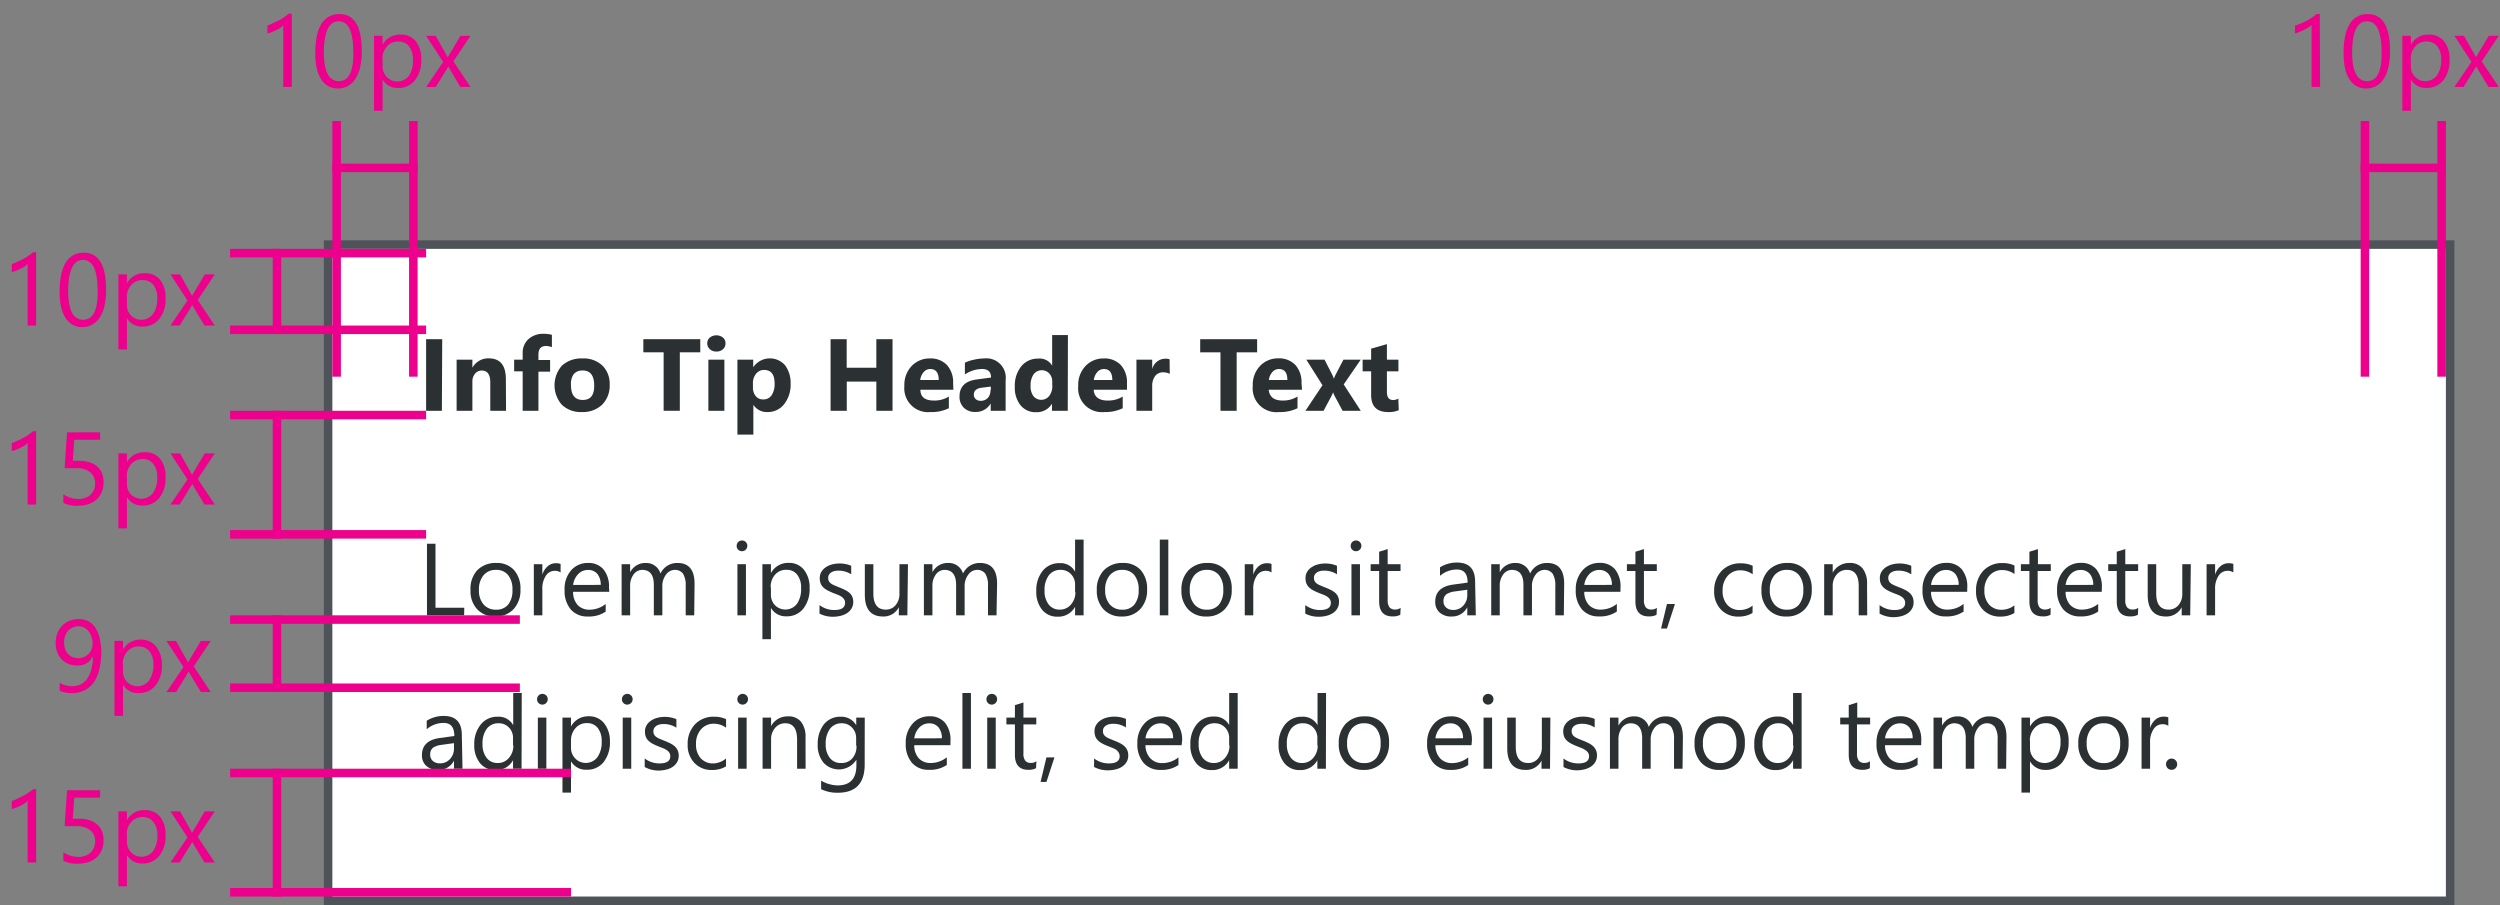 <svg id="Layer_1" data-name="Layer 1" xmlns="http://www.w3.org/2000/svg" width="293.35" height="106.2" viewBox="0 0 293.35 106.2"><rect x="0" y="0" width="293.35" height="106.2" fill="#808080" stroke="none"/><title>tips-visual-spec-infotip-no-footer</title><rect x="38.5" y="28.7" width="249" height="77" fill="#fff"/><path d="M287,29.2v76H39v-76H287m1-1H38v78H288v-78Z" fill="#4d5359"/><path d="M54.46,72.2H50.1V63.8h1v7.51h3.38Z" fill="#2b3033"/><path d="M58.13,72.34A2.78,2.78,0,0,1,56,71.5a3.11,3.11,0,0,1-.79-2.23A3.24,3.24,0,0,1,56,66.91a3,3,0,0,1,2.23-.85,2.69,2.69,0,0,1,2.09.83,3.28,3.28,0,0,1,.75,2.29,3.22,3.22,0,0,1-.81,2.3A2.84,2.84,0,0,1,58.13,72.34Zm.07-5.47a1.83,1.83,0,0,0-1.46.63,2.59,2.59,0,0,0-.54,1.74,2.45,2.45,0,0,0,.54,1.68,1.85,1.85,0,0,0,1.46.62,1.76,1.76,0,0,0,1.43-.6,2.62,2.62,0,0,0,.5-1.72,2.66,2.66,0,0,0-.5-1.73A1.75,1.75,0,0,0,58.2,66.87Z" fill="#2b3033"/><path d="M65.78,67.17a1.18,1.18,0,0,0-.73-.19,1.23,1.23,0,0,0-1,.58,2.68,2.68,0,0,0-.41,1.58V72.2h-1v-6h1v1.24h0a2.1,2.1,0,0,1,.63-1,1.43,1.43,0,0,1,.94-.35,1.57,1.57,0,0,1,.57.08Z" fill="#2b3033"/><path d="M71.49,69.44H67.25A2.24,2.24,0,0,0,67.79,71a1.86,1.86,0,0,0,1.42.54,3,3,0,0,0,1.86-.67v.9a3.48,3.48,0,0,1-2.09.57,2.54,2.54,0,0,1-2-.82,3.35,3.35,0,0,1-.73-2.3A3.28,3.28,0,0,1,67,66.94a2.55,2.55,0,0,1,2-.88,2.26,2.26,0,0,1,1.82.76,3.18,3.18,0,0,1,.64,2.12Zm-1-.81a2,2,0,0,0-.4-1.29,1.37,1.37,0,0,0-1.1-.46,1.55,1.55,0,0,0-1.15.49,2.21,2.21,0,0,0-.59,1.27Z" fill="#2b3033"/><path d="M81.46,72.2h-1V68.76a2.6,2.6,0,0,0-.31-1.44,1.17,1.17,0,0,0-1-.45,1.28,1.28,0,0,0-1,.56,2.15,2.15,0,0,0-.43,1.35V72.2h-1V68.64q0-1.77-1.37-1.77a1.26,1.26,0,0,0-1,.53,2.19,2.19,0,0,0-.41,1.38V72.2h-1v-6h1v.95h0a2,2,0,0,1,1.86-1.09,1.73,1.73,0,0,1,1.7,1.24,2.14,2.14,0,0,1,2-1.24q2,0,2,2.44Z" fill="#2b3033"/><path d="M87.06,64.68a.61.61,0,0,1-.44-.18.59.59,0,0,1-.18-.45.62.62,0,0,1,.62-.63.62.62,0,0,1,.45.18.63.63,0,0,1,0,.89A.62.62,0,0,1,87.06,64.68Zm.47,7.52h-1v-6h1Z" fill="#2b3033"/><path d="M90.46,71.33h0V75h-1V66.2h1v1.05h0a2.27,2.27,0,0,1,2.07-1.2,2.2,2.2,0,0,1,1.81.81A3.34,3.34,0,0,1,95,69a3.72,3.72,0,0,1-.73,2.41,2.44,2.44,0,0,1-2,.91A2,2,0,0,1,90.46,71.33Zm0-2.42v.84A1.78,1.78,0,0,0,90.92,71a1.72,1.72,0,0,0,2.6-.15A3.06,3.06,0,0,0,94,69a2.42,2.42,0,0,0-.46-1.57,1.53,1.53,0,0,0-1.25-.57,1.7,1.7,0,0,0-1.35.58A2.14,2.14,0,0,0,90.43,68.91Z" fill="#2b3033"/><path d="M96.16,72V71a2.84,2.84,0,0,0,1.73.58q1.27,0,1.27-.84a.73.73,0,0,0-.11-.41,1.08,1.08,0,0,0-.29-.3,2.26,2.26,0,0,0-.43-.23l-.54-.21a6.9,6.9,0,0,1-.7-.32,2.12,2.12,0,0,1-.5-.36,1.35,1.35,0,0,1-.3-.46,1.63,1.63,0,0,1-.1-.6,1.43,1.43,0,0,1,.19-.75,1.71,1.71,0,0,1,.52-.54,2.4,2.4,0,0,1,.74-.33,3.26,3.26,0,0,1,.85-.11,3.44,3.44,0,0,1,1.39.27v1a2.72,2.72,0,0,0-1.52-.43,1.78,1.78,0,0,0-.49.06,1.19,1.19,0,0,0-.37.17.8.8,0,0,0-.24.27.7.7,0,0,0-.08.34.82.82,0,0,0,.08.39.86.86,0,0,0,.25.28,1.9,1.9,0,0,0,.4.22l.53.22a7.42,7.42,0,0,1,.71.31,2.45,2.45,0,0,1,.54.36A1.42,1.42,0,0,1,100,70a1.5,1.5,0,0,1,.12.63,1.48,1.48,0,0,1-.2.77,1.68,1.68,0,0,1-.52.54,2.4,2.4,0,0,1-.76.32,3.73,3.73,0,0,1-.9.11A3.4,3.4,0,0,1,96.16,72Z" fill="#2b3033"/><path d="M106.47,72.2h-1v-.95h0a2,2,0,0,1-1.85,1.09q-2.14,0-2.14-2.55V66.2h1v3.43q0,1.9,1.45,1.9a1.47,1.47,0,0,0,1.16-.52,2,2,0,0,0,.45-1.36V66.2h1Z" fill="#2b3033"/><path d="M116.93,72.2h-1V68.76a2.6,2.6,0,0,0-.31-1.44,1.17,1.17,0,0,0-1-.45,1.28,1.28,0,0,0-1,.56,2.15,2.15,0,0,0-.43,1.35V72.2h-1V68.64q0-1.77-1.37-1.77a1.26,1.26,0,0,0-1,.53,2.19,2.19,0,0,0-.41,1.38V72.2h-1v-6h1v.95h0a2,2,0,0,1,1.86-1.09A1.73,1.73,0,0,1,113,67.3a2.14,2.14,0,0,1,2-1.24q2,0,2,2.44Z" fill="#2b3033"/><path d="M127.15,72.2h-1v-1h0a2.22,2.22,0,0,1-2.06,1.16,2.24,2.24,0,0,1-1.81-.81,3.31,3.31,0,0,1-.68-2.19,3.6,3.6,0,0,1,.75-2.38,2.47,2.47,0,0,1,2-.9,1.92,1.92,0,0,1,1.8,1h0V63.32h1Zm-1-2.71V68.6a1.72,1.72,0,0,0-.48-1.23,1.61,1.61,0,0,0-1.22-.5,1.66,1.66,0,0,0-1.38.64,2.82,2.82,0,0,0-.5,1.78,2.54,2.54,0,0,0,.48,1.64,1.58,1.58,0,0,0,1.3.6,1.64,1.64,0,0,0,1.3-.58A2.16,2.16,0,0,0,126.19,69.49Z" fill="#2b3033"/><path d="M131.61,72.34a2.78,2.78,0,0,1-2.12-.84,3.11,3.11,0,0,1-.79-2.23,3.24,3.24,0,0,1,.83-2.36,3,3,0,0,1,2.23-.85,2.69,2.69,0,0,1,2.09.83,3.28,3.28,0,0,1,.75,2.29,3.22,3.22,0,0,1-.81,2.3A2.84,2.84,0,0,1,131.61,72.34Zm.07-5.47a1.83,1.83,0,0,0-1.46.63,2.59,2.59,0,0,0-.54,1.74,2.45,2.45,0,0,0,.54,1.68,1.85,1.85,0,0,0,1.46.62,1.76,1.76,0,0,0,1.43-.6,2.62,2.62,0,0,0,.5-1.72,2.66,2.66,0,0,0-.5-1.73A1.75,1.75,0,0,0,131.68,66.87Z" fill="#2b3033"/><path d="M137.09,72.2h-1V63.32h1Z" fill="#2b3033"/><path d="M141.54,72.34a2.78,2.78,0,0,1-2.12-.84,3.11,3.11,0,0,1-.79-2.23,3.24,3.24,0,0,1,.83-2.36,3,3,0,0,1,2.23-.85,2.69,2.69,0,0,1,2.09.83,3.28,3.28,0,0,1,.75,2.29,3.22,3.22,0,0,1-.81,2.3A2.84,2.84,0,0,1,141.54,72.34Zm.07-5.47a1.83,1.83,0,0,0-1.46.63,2.59,2.59,0,0,0-.54,1.74,2.45,2.45,0,0,0,.54,1.68,1.85,1.85,0,0,0,1.46.62,1.76,1.76,0,0,0,1.43-.6,2.62,2.62,0,0,0,.5-1.72,2.66,2.66,0,0,0-.5-1.73A1.75,1.75,0,0,0,141.61,66.87Z" fill="#2b3033"/><path d="M149.2,67.17a1.18,1.18,0,0,0-.73-.19,1.23,1.23,0,0,0-1,.58,2.68,2.68,0,0,0-.41,1.58V72.2h-1v-6h1v1.24h0a2.1,2.1,0,0,1,.63-1,1.43,1.43,0,0,1,.94-.35,1.57,1.57,0,0,1,.57.08Z" fill="#2b3033"/><path d="M153.16,72V71a2.84,2.84,0,0,0,1.73.58q1.27,0,1.27-.84a.73.73,0,0,0-.11-.41,1.08,1.08,0,0,0-.29-.3,2.26,2.26,0,0,0-.43-.23l-.54-.21a6.9,6.9,0,0,1-.7-.32,2.12,2.12,0,0,1-.5-.36,1.35,1.35,0,0,1-.3-.46,1.63,1.63,0,0,1-.1-.6,1.43,1.43,0,0,1,.19-.75,1.71,1.71,0,0,1,.52-.54,2.4,2.4,0,0,1,.74-.33,3.26,3.26,0,0,1,.85-.11,3.44,3.44,0,0,1,1.39.27v1a2.72,2.72,0,0,0-1.52-.43,1.78,1.78,0,0,0-.49.06,1.19,1.19,0,0,0-.37.17.8.8,0,0,0-.24.27.7.7,0,0,0-.08.34.82.82,0,0,0,.08.39.86.86,0,0,0,.25.28,1.9,1.9,0,0,0,.4.22l.53.22a7.42,7.42,0,0,1,.71.31,2.45,2.45,0,0,1,.54.36A1.42,1.42,0,0,1,157,70a1.5,1.5,0,0,1,.12.63,1.48,1.48,0,0,1-.2.77,1.68,1.68,0,0,1-.52.54,2.4,2.4,0,0,1-.76.32,3.73,3.73,0,0,1-.9.11A3.4,3.4,0,0,1,153.16,72Z" fill="#2b3033"/><path d="M159.11,64.68a.61.61,0,0,1-.44-.18.59.59,0,0,1-.18-.45.62.62,0,0,1,.62-.63.62.62,0,0,1,.45.18.63.63,0,0,1,0,.89A.62.62,0,0,1,159.11,64.68Zm.47,7.52h-1v-6h1Z" fill="#2b3033"/><path d="M164.31,72.14a1.85,1.85,0,0,1-.9.19q-1.58,0-1.58-1.76V67h-1V66.2h1V64.74l1-.31V66.2h1.51V67h-1.51V70.4a1.4,1.4,0,0,0,.21.86.82.82,0,0,0,.68.26,1,1,0,0,0,.63-.2Z" fill="#2b3033"/><path d="M173.17,72.2h-1v-.94h0a2,2,0,0,1-1.85,1.08,2,2,0,0,1-1.4-.47,1.64,1.64,0,0,1-.51-1.26q0-1.68,2-2l1.8-.25q0-1.53-1.24-1.53a3,3,0,0,0-2,.74v-1a3.72,3.72,0,0,1,2-.56q2.12,0,2.12,2.24Zm-1-3-1.45.2a2.35,2.35,0,0,0-1,.33,1,1,0,0,0-.34.84.92.92,0,0,0,.31.72,1.21,1.21,0,0,0,.83.28,1.54,1.54,0,0,0,1.18-.5,1.79,1.79,0,0,0,.47-1.27Z" fill="#2b3033"/><path d="M183.5,72.2h-1V68.76a2.6,2.6,0,0,0-.31-1.44,1.17,1.17,0,0,0-1-.45,1.28,1.28,0,0,0-1,.56,2.15,2.15,0,0,0-.43,1.35V72.2h-1V68.64q0-1.77-1.37-1.77a1.26,1.26,0,0,0-1,.53,2.19,2.19,0,0,0-.41,1.38V72.2h-1v-6h1v.95h0a2,2,0,0,1,1.86-1.09,1.73,1.73,0,0,1,1.7,1.24,2.14,2.14,0,0,1,2-1.24q2,0,2,2.44Z" fill="#2b3033"/><path d="M190.14,69.44H185.9a2.24,2.24,0,0,0,.54,1.55,1.86,1.86,0,0,0,1.42.54,3,3,0,0,0,1.86-.67v.9a3.48,3.48,0,0,1-2.09.57,2.54,2.54,0,0,1-2-.82,3.35,3.35,0,0,1-.73-2.3,3.28,3.28,0,0,1,.79-2.28,2.55,2.55,0,0,1,2-.88,2.26,2.26,0,0,1,1.82.76,3.18,3.18,0,0,1,.64,2.12Zm-1-.81a2,2,0,0,0-.4-1.29,1.37,1.37,0,0,0-1.1-.46,1.55,1.55,0,0,0-1.15.49,2.21,2.21,0,0,0-.59,1.27Z" fill="#2b3033"/><path d="M194.38,72.14a1.85,1.85,0,0,1-.9.19q-1.58,0-1.58-1.76V67h-1V66.2h1V64.74l1-.31V66.2h1.51V67h-1.51V70.4a1.4,1.4,0,0,0,.21.86.82.82,0,0,0,.68.26,1,1,0,0,0,.63-.2Z" fill="#2b3033"/><path d="M196.54,70.87l-.94,2.88h-.69l.69-2.88Z" fill="#2b3033"/><path d="M205.64,71.93a3.12,3.12,0,0,1-1.64.42,2.72,2.72,0,0,1-2.07-.83,3,3,0,0,1-.79-2.17A3.33,3.33,0,0,1,202,67a3,3,0,0,1,2.27-.9,3.16,3.16,0,0,1,1.39.29v1a2.44,2.44,0,0,0-1.43-.47,1.93,1.93,0,0,0-1.51.66,2.5,2.5,0,0,0-.59,1.73,2.38,2.38,0,0,0,.55,1.66,1.91,1.91,0,0,0,1.49.61,2.41,2.41,0,0,0,1.48-.52Z" fill="#2b3033"/><path d="M209.6,72.34a2.78,2.78,0,0,1-2.12-.84,3.11,3.11,0,0,1-.79-2.23,3.24,3.24,0,0,1,.83-2.36,3,3,0,0,1,2.23-.85,2.69,2.69,0,0,1,2.09.83,3.28,3.28,0,0,1,.75,2.29,3.22,3.22,0,0,1-.81,2.3A2.84,2.84,0,0,1,209.6,72.34Zm.07-5.47a1.83,1.83,0,0,0-1.46.63,2.59,2.59,0,0,0-.54,1.74,2.45,2.45,0,0,0,.54,1.68,1.85,1.85,0,0,0,1.46.62,1.76,1.76,0,0,0,1.43-.6,2.62,2.62,0,0,0,.5-1.72,2.66,2.66,0,0,0-.5-1.73A1.75,1.75,0,0,0,209.67,66.87Z" fill="#2b3033"/><path d="M219.1,72.2h-1V68.78q0-1.91-1.39-1.91a1.51,1.51,0,0,0-1.19.54,2,2,0,0,0-.47,1.37V72.2h-1v-6h1v1h0a2.17,2.17,0,0,1,2-1.14,1.84,1.84,0,0,1,1.51.64,2.83,2.83,0,0,1,.52,1.84Z" fill="#2b3033"/><path d="M220.55,72V71a2.84,2.84,0,0,0,1.73.58q1.27,0,1.27-.84a.73.73,0,0,0-.11-.41,1.08,1.08,0,0,0-.29-.3,2.26,2.26,0,0,0-.43-.23l-.54-.21a6.9,6.9,0,0,1-.7-.32,2.12,2.12,0,0,1-.5-.36,1.35,1.35,0,0,1-.3-.46,1.63,1.63,0,0,1-.1-.6,1.43,1.43,0,0,1,.19-.75,1.71,1.71,0,0,1,.52-.54,2.4,2.4,0,0,1,.74-.33,3.26,3.26,0,0,1,.85-.11,3.44,3.44,0,0,1,1.39.27v1a2.72,2.72,0,0,0-1.52-.43,1.78,1.78,0,0,0-.49.06,1.19,1.19,0,0,0-.37.17.8.8,0,0,0-.24.27.7.7,0,0,0-.08.34.82.82,0,0,0,.08.39.86.86,0,0,0,.25.28,1.9,1.9,0,0,0,.4.22l.53.22a7.42,7.42,0,0,1,.71.31,2.45,2.45,0,0,1,.54.36,1.42,1.42,0,0,1,.34.47,1.5,1.5,0,0,1,.12.63,1.48,1.48,0,0,1-.2.77,1.68,1.68,0,0,1-.52.54,2.4,2.4,0,0,1-.76.32,3.73,3.73,0,0,1-.9.11A3.4,3.4,0,0,1,220.55,72Z" fill="#2b3033"/><path d="M230.83,69.44h-4.24a2.24,2.24,0,0,0,.54,1.55,1.86,1.86,0,0,0,1.42.54,3,3,0,0,0,1.86-.67v.9a3.48,3.48,0,0,1-2.09.57,2.54,2.54,0,0,1-2-.82,3.35,3.35,0,0,1-.73-2.3,3.28,3.28,0,0,1,.79-2.28,2.55,2.55,0,0,1,2-.88,2.26,2.26,0,0,1,1.82.76,3.18,3.18,0,0,1,.64,2.12Zm-1-.81a2,2,0,0,0-.4-1.29,1.37,1.37,0,0,0-1.1-.46,1.55,1.55,0,0,0-1.15.49,2.21,2.21,0,0,0-.59,1.27Z" fill="#2b3033"/><path d="M236.37,71.93a3.12,3.12,0,0,1-1.64.42,2.72,2.72,0,0,1-2.07-.83,3,3,0,0,1-.79-2.17,3.33,3.33,0,0,1,.85-2.38,3,3,0,0,1,2.27-.9,3.16,3.16,0,0,1,1.39.29v1a2.44,2.44,0,0,0-1.43-.47,1.93,1.93,0,0,0-1.51.66,2.5,2.5,0,0,0-.59,1.73,2.38,2.38,0,0,0,.55,1.66,1.91,1.91,0,0,0,1.49.61,2.41,2.41,0,0,0,1.48-.52Z" fill="#2b3033"/><path d="M240.61,72.14a1.85,1.85,0,0,1-.9.19q-1.58,0-1.58-1.76V67h-1V66.2h1V64.74l1-.31V66.2h1.51V67H239.1V70.4a1.4,1.4,0,0,0,.21.86.82.82,0,0,0,.68.26,1,1,0,0,0,.63-.2Z" fill="#2b3033"/><path d="M246.62,69.44h-4.24a2.24,2.24,0,0,0,.54,1.55,1.86,1.86,0,0,0,1.42.54,3,3,0,0,0,1.86-.67v.9a3.48,3.48,0,0,1-2.09.57,2.54,2.54,0,0,1-2-.82,3.35,3.35,0,0,1-.73-2.3,3.28,3.28,0,0,1,.79-2.28,2.55,2.55,0,0,1,2-.88,2.26,2.26,0,0,1,1.82.76,3.18,3.18,0,0,1,.64,2.12Zm-1-.81a2,2,0,0,0-.4-1.29,1.37,1.37,0,0,0-1.1-.46,1.55,1.55,0,0,0-1.15.49,2.21,2.21,0,0,0-.59,1.27Z" fill="#2b3033"/><path d="M250.86,72.14a1.85,1.85,0,0,1-.9.19q-1.58,0-1.58-1.76V67h-1V66.2h1V64.74l1-.31V66.2h1.51V67h-1.51V70.4a1.4,1.4,0,0,0,.21.86.82.82,0,0,0,.68.26,1,1,0,0,0,.63-.2Z" fill="#2b3033"/><path d="M257,72.2h-1v-.95h0a2,2,0,0,1-1.85,1.09q-2.14,0-2.14-2.55V66.2h1v3.43q0,1.9,1.45,1.9a1.47,1.47,0,0,0,1.16-.52,2,2,0,0,0,.45-1.36V66.2h1Z" fill="#2b3033"/><path d="M262.06,67.17a1.18,1.18,0,0,0-.73-.19,1.23,1.23,0,0,0-1,.58,2.68,2.68,0,0,0-.41,1.58V72.2h-1v-6h1v1.24h0a2.1,2.1,0,0,1,.63-1,1.43,1.43,0,0,1,.94-.35,1.57,1.57,0,0,1,.57.08Z" fill="#2b3033"/><path d="M54.27,90.2h-1v-.94h0a2,2,0,0,1-1.85,1.08,2,2,0,0,1-1.4-.47,1.64,1.64,0,0,1-.51-1.26q0-1.68,2-2l1.8-.25q0-1.53-1.24-1.53a3,3,0,0,0-2,.74v-1a3.72,3.72,0,0,1,2-.56q2.12,0,2.12,2.24Zm-1-3-1.45.2a2.35,2.35,0,0,0-1,.33,1,1,0,0,0-.34.84.92.92,0,0,0,.31.72,1.21,1.21,0,0,0,.83.28,1.54,1.54,0,0,0,1.18-.5,1.79,1.79,0,0,0,.47-1.27Z" fill="#2b3033"/><path d="M61.2,90.2h-1v-1h0a2.22,2.22,0,0,1-2.06,1.16,2.24,2.24,0,0,1-1.81-.81,3.31,3.31,0,0,1-.68-2.19A3.6,3.6,0,0,1,56.42,85a2.47,2.47,0,0,1,2-.9,1.92,1.92,0,0,1,1.8,1h0V81.32h1Zm-1-2.71V86.6a1.72,1.72,0,0,0-.48-1.23,1.61,1.61,0,0,0-1.22-.5,1.66,1.66,0,0,0-1.38.64,2.82,2.82,0,0,0-.5,1.78,2.54,2.54,0,0,0,.48,1.64,1.58,1.58,0,0,0,1.3.6,1.64,1.64,0,0,0,1.3-.58A2.16,2.16,0,0,0,60.24,87.49Z" fill="#2b3033"/><path d="M63.64,82.68a.61.61,0,0,1-.44-.18.59.59,0,0,1-.18-.45.62.62,0,0,1,.62-.63.62.62,0,0,1,.45.18.63.63,0,0,1,0,.89A.62.62,0,0,1,63.64,82.68Zm.47,7.52h-1v-6h1Z" fill="#2b3033"/><path d="M67,89.33h0V93h-1V84.2h1v1.05h0a2.27,2.27,0,0,1,2.07-1.2,2.2,2.2,0,0,1,1.81.81A3.34,3.34,0,0,1,71.57,87a3.72,3.72,0,0,1-.73,2.41,2.44,2.44,0,0,1-2,.91A2,2,0,0,1,67,89.33Zm0-2.42v.84A1.78,1.78,0,0,0,67.5,89a1.72,1.72,0,0,0,2.6-.15,3.06,3.06,0,0,0,.5-1.86,2.42,2.42,0,0,0-.46-1.57,1.53,1.53,0,0,0-1.25-.57,1.7,1.7,0,0,0-1.35.58A2.14,2.14,0,0,0,67,86.91Z" fill="#2b3033"/><path d="M73.6,82.68a.61.61,0,0,1-.44-.18.59.59,0,0,1-.18-.45.62.62,0,0,1,.62-.63.62.62,0,0,1,.45.18.63.63,0,0,1,0,.89A.62.62,0,0,1,73.6,82.68Zm.47,7.52h-1v-6h1Z" fill="#2b3033"/><path d="M75.65,90V89a2.84,2.84,0,0,0,1.73.58q1.27,0,1.27-.84a.73.73,0,0,0-.11-.41,1.08,1.08,0,0,0-.29-.3,2.26,2.26,0,0,0-.43-.23l-.54-.21a6.9,6.9,0,0,1-.7-.32,2.12,2.12,0,0,1-.5-.36,1.35,1.35,0,0,1-.3-.46,1.63,1.63,0,0,1-.1-.6,1.43,1.43,0,0,1,.19-.75,1.71,1.71,0,0,1,.52-.54,2.4,2.4,0,0,1,.74-.33,3.26,3.26,0,0,1,.85-.11,3.44,3.44,0,0,1,1.39.27v1a2.72,2.72,0,0,0-1.52-.43,1.78,1.78,0,0,0-.49.06,1.19,1.19,0,0,0-.37.17.8.8,0,0,0-.24.27.7.7,0,0,0-.08.34.82.82,0,0,0,.08.39.86.86,0,0,0,.25.28,1.9,1.9,0,0,0,.4.22l.53.22a7.42,7.42,0,0,1,.71.31,2.45,2.45,0,0,1,.54.36,1.42,1.42,0,0,1,.34.47,1.5,1.5,0,0,1,.12.63,1.48,1.48,0,0,1-.2.77,1.68,1.68,0,0,1-.52.54,2.4,2.4,0,0,1-.76.32,3.73,3.73,0,0,1-.9.11A3.4,3.4,0,0,1,75.65,90Z" fill="#2b3033"/><path d="M85.19,89.93a3.12,3.12,0,0,1-1.64.42,2.72,2.72,0,0,1-2.07-.83,3,3,0,0,1-.79-2.17A3.33,3.33,0,0,1,81.54,85a3,3,0,0,1,2.27-.9,3.16,3.16,0,0,1,1.39.29v1a2.44,2.44,0,0,0-1.43-.47,1.93,1.93,0,0,0-1.51.66,2.5,2.5,0,0,0-.59,1.73,2.38,2.38,0,0,0,.55,1.66,1.91,1.91,0,0,0,1.49.61A2.41,2.41,0,0,0,85.19,89Z" fill="#2b3033"/><path d="M87.14,82.68a.61.61,0,0,1-.44-.18.59.59,0,0,1-.18-.45.62.62,0,0,1,.62-.63.62.62,0,0,1,.45.18.63.63,0,0,1,0,.89A.62.62,0,0,1,87.14,82.68Zm.47,7.52h-1v-6h1Z" fill="#2b3033"/><path d="M94.53,90.2h-1V86.78q0-1.91-1.39-1.91a1.51,1.51,0,0,0-1.19.54,2,2,0,0,0-.47,1.37V90.2h-1v-6h1v1h0a2.17,2.17,0,0,1,2-1.14A1.84,1.84,0,0,1,94,84.7a2.83,2.83,0,0,1,.52,1.84Z" fill="#2b3033"/><path d="M101.46,89.72q0,3.3-3.16,3.3a4.25,4.25,0,0,1-1.95-.42v-1a4,4,0,0,0,1.93.56q2.21,0,2.21-2.36v-.66h0a2.43,2.43,0,0,1-3.86.35,3.2,3.2,0,0,1-.68-2.15A3.74,3.74,0,0,1,96.67,85a2.46,2.46,0,0,1,2-.9,2,2,0,0,1,1.8,1h0V84.2h1Zm-1-2.23V86.6a1.72,1.72,0,0,0-.48-1.22,1.59,1.59,0,0,0-1.2-.51,1.67,1.67,0,0,0-1.39.65,2.89,2.89,0,0,0-.5,1.81,2.48,2.48,0,0,0,.48,1.6,1.56,1.56,0,0,0,1.28.6A1.67,1.67,0,0,0,100,89,2.14,2.14,0,0,0,100.5,87.49Z" fill="#2b3033"/><path d="M111.52,87.44h-4.24a2.24,2.24,0,0,0,.54,1.55,1.86,1.86,0,0,0,1.42.54,3,3,0,0,0,1.86-.67v.9a3.48,3.48,0,0,1-2.09.57,2.54,2.54,0,0,1-2-.82,3.35,3.35,0,0,1-.73-2.3,3.28,3.28,0,0,1,.79-2.28,2.55,2.55,0,0,1,2-.88,2.26,2.26,0,0,1,1.82.76,3.18,3.18,0,0,1,.64,2.12Zm-1-.81a2,2,0,0,0-.4-1.29,1.37,1.37,0,0,0-1.1-.46,1.55,1.55,0,0,0-1.15.49,2.21,2.21,0,0,0-.59,1.27Z" fill="#2b3033"/><path d="M113.93,90.2h-1V81.32h1Z" fill="#2b3033"/><path d="M116.37,82.68a.61.61,0,0,1-.44-.18.59.59,0,0,1-.18-.45.62.62,0,0,1,.62-.63.62.62,0,0,1,.45.18.63.63,0,0,1,0,.89A.62.62,0,0,1,116.37,82.68Zm.47,7.52h-1v-6h1Z" fill="#2b3033"/><path d="M121.57,90.14a1.85,1.85,0,0,1-.9.19q-1.58,0-1.58-1.76V85h-1V84.2h1V82.74l1-.31V84.2h1.51V85h-1.51V88.4a1.4,1.4,0,0,0,.21.86.82.82,0,0,0,.68.26,1,1,0,0,0,.63-.2Z" fill="#2b3033"/><path d="M123.73,88.87l-.94,2.88h-.69l.69-2.88Z" fill="#2b3033"/><path d="M128.38,90V89a2.84,2.84,0,0,0,1.73.58q1.27,0,1.27-.84a.73.73,0,0,0-.11-.41A1.08,1.08,0,0,0,131,88a2.26,2.26,0,0,0-.43-.23l-.54-.21a6.9,6.9,0,0,1-.7-.32,2.12,2.12,0,0,1-.5-.36,1.35,1.35,0,0,1-.3-.46,1.63,1.63,0,0,1-.1-.6,1.43,1.43,0,0,1,.19-.75,1.71,1.71,0,0,1,.52-.54,2.4,2.4,0,0,1,.74-.33,3.26,3.26,0,0,1,.85-.11,3.44,3.44,0,0,1,1.39.27v1a2.72,2.72,0,0,0-1.52-.43,1.78,1.78,0,0,0-.49.06,1.19,1.19,0,0,0-.37.17.8.8,0,0,0-.24.27.7.7,0,0,0-.08.34.82.82,0,0,0,.08.39.86.86,0,0,0,.25.28,1.9,1.9,0,0,0,.4.22l.53.22a7.42,7.42,0,0,1,.71.31,2.45,2.45,0,0,1,.54.36,1.42,1.42,0,0,1,.34.47,1.5,1.5,0,0,1,.12.63,1.48,1.48,0,0,1-.2.77,1.68,1.68,0,0,1-.52.54,2.4,2.4,0,0,1-.76.32,3.73,3.73,0,0,1-.9.11A3.4,3.4,0,0,1,128.38,90Z" fill="#2b3033"/><path d="M138.65,87.44h-4.24A2.24,2.24,0,0,0,135,89a1.86,1.86,0,0,0,1.42.54,3,3,0,0,0,1.86-.67v.9a3.48,3.48,0,0,1-2.09.57,2.54,2.54,0,0,1-2-.82,3.35,3.35,0,0,1-.73-2.3,3.28,3.28,0,0,1,.79-2.28,2.55,2.55,0,0,1,2-.88,2.26,2.26,0,0,1,1.82.76,3.18,3.18,0,0,1,.64,2.12Zm-1-.81a2,2,0,0,0-.4-1.29,1.37,1.37,0,0,0-1.1-.46,1.55,1.55,0,0,0-1.15.49,2.21,2.21,0,0,0-.59,1.27Z" fill="#2b3033"/><path d="M145.23,90.2h-1v-1h0a2.22,2.22,0,0,1-2.06,1.16,2.24,2.24,0,0,1-1.81-.81,3.31,3.31,0,0,1-.68-2.19,3.6,3.6,0,0,1,.75-2.38,2.47,2.47,0,0,1,2-.9,1.92,1.92,0,0,1,1.8,1h0V81.32h1Zm-1-2.71V86.6a1.72,1.72,0,0,0-.48-1.23,1.61,1.61,0,0,0-1.22-.5,1.66,1.66,0,0,0-1.38.64,2.82,2.82,0,0,0-.5,1.78,2.54,2.54,0,0,0,.48,1.64,1.58,1.58,0,0,0,1.3.6,1.64,1.64,0,0,0,1.3-.58A2.16,2.16,0,0,0,144.27,87.49Z" fill="#2b3033"/><path d="M155.58,90.2h-1v-1h0a2.22,2.22,0,0,1-2.06,1.16,2.24,2.24,0,0,1-1.81-.81,3.31,3.31,0,0,1-.68-2.19A3.6,3.6,0,0,1,150.8,85a2.47,2.47,0,0,1,2-.9,1.92,1.92,0,0,1,1.8,1h0V81.32h1Zm-1-2.71V86.6a1.72,1.72,0,0,0-.48-1.23,1.61,1.61,0,0,0-1.22-.5,1.66,1.66,0,0,0-1.38.64,2.82,2.82,0,0,0-.5,1.78,2.54,2.54,0,0,0,.48,1.64,1.58,1.58,0,0,0,1.3.6,1.64,1.64,0,0,0,1.3-.58A2.16,2.16,0,0,0,154.62,87.49Z" fill="#2b3033"/><path d="M160,90.34a2.78,2.78,0,0,1-2.12-.84,3.11,3.11,0,0,1-.79-2.23,3.24,3.24,0,0,1,.83-2.36,3,3,0,0,1,2.23-.85,2.69,2.69,0,0,1,2.09.83,3.28,3.28,0,0,1,.75,2.29,3.22,3.22,0,0,1-.81,2.3A2.84,2.84,0,0,1,160,90.34Zm.07-5.47a1.83,1.83,0,0,0-1.46.63,2.59,2.59,0,0,0-.54,1.74,2.45,2.45,0,0,0,.54,1.68,1.85,1.85,0,0,0,1.46.62,1.76,1.76,0,0,0,1.43-.6,2.62,2.62,0,0,0,.5-1.72,2.66,2.66,0,0,0-.5-1.73A1.75,1.75,0,0,0,160.11,84.87Z" fill="#2b3033"/><path d="M172.67,87.44h-4.24A2.24,2.24,0,0,0,169,89a1.86,1.86,0,0,0,1.42.54,3,3,0,0,0,1.86-.67v.9a3.48,3.48,0,0,1-2.09.57,2.54,2.54,0,0,1-2-.82,3.35,3.35,0,0,1-.73-2.3,3.28,3.28,0,0,1,.79-2.28,2.55,2.55,0,0,1,2-.88,2.26,2.26,0,0,1,1.82.76,3.18,3.18,0,0,1,.64,2.12Zm-1-.81a2,2,0,0,0-.4-1.29,1.37,1.37,0,0,0-1.1-.46,1.55,1.55,0,0,0-1.15.49,2.21,2.21,0,0,0-.59,1.27Z" fill="#2b3033"/><path d="M174.61,82.68a.61.61,0,0,1-.44-.18.59.59,0,0,1-.18-.45.62.62,0,0,1,.62-.63.62.62,0,0,1,.45.18.63.63,0,0,1,0,.89A.62.62,0,0,1,174.61,82.68Zm.47,7.52h-1v-6h1Z" fill="#2b3033"/><path d="M181.88,90.2h-1v-.95h0A2,2,0,0,1,179,90.34q-2.14,0-2.14-2.55V84.2h1v3.43q0,1.9,1.45,1.9a1.47,1.47,0,0,0,1.16-.52,2,2,0,0,0,.45-1.36V84.2h1Z" fill="#2b3033"/><path d="M183.46,90V89a2.84,2.84,0,0,0,1.73.58q1.27,0,1.27-.84a.73.73,0,0,0-.11-.41A1.08,1.08,0,0,0,186,88a2.26,2.26,0,0,0-.43-.23l-.54-.21a6.9,6.9,0,0,1-.7-.32,2.12,2.12,0,0,1-.5-.36,1.35,1.35,0,0,1-.3-.46,1.63,1.63,0,0,1-.1-.6,1.43,1.43,0,0,1,.19-.75,1.71,1.71,0,0,1,.52-.54,2.4,2.4,0,0,1,.74-.33,3.26,3.26,0,0,1,.85-.11,3.44,3.44,0,0,1,1.39.27v1a2.72,2.72,0,0,0-1.52-.43,1.78,1.78,0,0,0-.49.06,1.19,1.19,0,0,0-.37.17.8.8,0,0,0-.24.27.7.7,0,0,0-.08.34.82.82,0,0,0,.08.39.86.86,0,0,0,.25.28,1.9,1.9,0,0,0,.4.22l.53.22a7.42,7.42,0,0,1,.71.31,2.45,2.45,0,0,1,.54.36,1.42,1.42,0,0,1,.34.47,1.5,1.5,0,0,1,.12.63,1.48,1.48,0,0,1-.2.77,1.68,1.68,0,0,1-.52.54,2.4,2.4,0,0,1-.76.32,3.73,3.73,0,0,1-.9.11A3.4,3.4,0,0,1,183.46,90Z" fill="#2b3033"/><path d="M197.43,90.2h-1V86.76a2.6,2.6,0,0,0-.31-1.44,1.17,1.17,0,0,0-1-.45,1.28,1.28,0,0,0-1,.56,2.15,2.15,0,0,0-.43,1.35V90.2h-1V86.64q0-1.77-1.37-1.77a1.26,1.26,0,0,0-1,.53,2.19,2.19,0,0,0-.41,1.38V90.2h-1v-6h1v.95h0a2,2,0,0,1,1.86-1.09,1.73,1.73,0,0,1,1.7,1.24,2.14,2.14,0,0,1,2-1.24q2,0,2,2.44Z" fill="#2b3033"/><path d="M201.75,90.34a2.78,2.78,0,0,1-2.12-.84,3.11,3.11,0,0,1-.79-2.23,3.24,3.24,0,0,1,.83-2.36,3,3,0,0,1,2.23-.85,2.69,2.69,0,0,1,2.09.83,3.28,3.28,0,0,1,.75,2.29,3.22,3.22,0,0,1-.81,2.3A2.84,2.84,0,0,1,201.75,90.34Zm.07-5.47a1.83,1.83,0,0,0-1.46.63,2.59,2.59,0,0,0-.54,1.74,2.45,2.45,0,0,0,.54,1.68,1.85,1.85,0,0,0,1.46.62,1.76,1.76,0,0,0,1.43-.6,2.62,2.62,0,0,0,.5-1.72,2.66,2.66,0,0,0-.5-1.73A1.75,1.75,0,0,0,201.82,84.87Z" fill="#2b3033"/><path d="M211.4,90.2h-1v-1h0a2.22,2.22,0,0,1-2.06,1.16,2.24,2.24,0,0,1-1.81-.81,3.31,3.31,0,0,1-.68-2.19,3.6,3.6,0,0,1,.75-2.38,2.47,2.47,0,0,1,2-.9,1.92,1.92,0,0,1,1.8,1h0V81.32h1Zm-1-2.71V86.6a1.72,1.72,0,0,0-.48-1.23,1.61,1.61,0,0,0-1.22-.5,1.66,1.66,0,0,0-1.38.64,2.82,2.82,0,0,0-.5,1.78,2.54,2.54,0,0,0,.48,1.64,1.58,1.58,0,0,0,1.3.6,1.64,1.64,0,0,0,1.3-.58A2.16,2.16,0,0,0,210.44,87.49Z" fill="#2b3033"/><path d="M219.41,90.14a1.85,1.85,0,0,1-.9.19q-1.58,0-1.58-1.76V85h-1V84.2h1V82.74l1-.31V84.2h1.51V85H217.9V88.4a1.4,1.4,0,0,0,.21.86.82.82,0,0,0,.68.26,1,1,0,0,0,.63-.2Z" fill="#2b3033"/><path d="M225.43,87.44h-4.24a2.24,2.24,0,0,0,.54,1.55,1.86,1.86,0,0,0,1.42.54,3,3,0,0,0,1.86-.67v.9a3.48,3.48,0,0,1-2.09.57,2.54,2.54,0,0,1-2-.82,3.35,3.35,0,0,1-.73-2.3,3.28,3.28,0,0,1,.79-2.28,2.55,2.55,0,0,1,2-.88,2.26,2.26,0,0,1,1.82.76,3.18,3.18,0,0,1,.64,2.12Zm-1-.81a2,2,0,0,0-.4-1.29,1.37,1.37,0,0,0-1.1-.46,1.55,1.55,0,0,0-1.15.49,2.21,2.21,0,0,0-.59,1.27Z" fill="#2b3033"/><path d="M235.4,90.2h-1V86.76a2.6,2.6,0,0,0-.31-1.44,1.17,1.17,0,0,0-1-.45,1.28,1.28,0,0,0-1,.56,2.15,2.15,0,0,0-.43,1.35V90.2h-1V86.64q0-1.77-1.37-1.77a1.26,1.26,0,0,0-1,.53,2.19,2.19,0,0,0-.41,1.38V90.2h-1v-6h1v.95h0a2,2,0,0,1,1.86-1.09,1.73,1.73,0,0,1,1.7,1.24,2.14,2.14,0,0,1,2-1.24q2,0,2,2.44Z" fill="#2b3033"/><path d="M238.2,89.33h0V93h-1V84.2h1v1.05h0a2.27,2.27,0,0,1,2.07-1.2,2.2,2.2,0,0,1,1.81.81,3.34,3.34,0,0,1,.65,2.16,3.72,3.72,0,0,1-.73,2.41,2.44,2.44,0,0,1-2,.91A2,2,0,0,1,238.2,89.33Zm0-2.42v.84a1.78,1.78,0,0,0,.48,1.26,1.72,1.72,0,0,0,2.6-.15,3.06,3.06,0,0,0,.5-1.86,2.42,2.42,0,0,0-.46-1.57,1.53,1.53,0,0,0-1.25-.57,1.7,1.7,0,0,0-1.35.58A2.14,2.14,0,0,0,238.18,86.91Z" fill="#2b3033"/><path d="M246.78,90.34a2.78,2.78,0,0,1-2.12-.84,3.11,3.11,0,0,1-.79-2.23,3.24,3.24,0,0,1,.83-2.36,3,3,0,0,1,2.23-.85,2.69,2.69,0,0,1,2.09.83,3.28,3.28,0,0,1,.75,2.29,3.22,3.22,0,0,1-.81,2.3A2.84,2.84,0,0,1,246.78,90.34Zm.07-5.47a1.83,1.83,0,0,0-1.46.63,2.59,2.59,0,0,0-.54,1.74,2.45,2.45,0,0,0,.54,1.68,1.85,1.85,0,0,0,1.46.62,1.76,1.76,0,0,0,1.43-.6,2.62,2.62,0,0,0,.5-1.72,2.66,2.66,0,0,0-.5-1.73A1.75,1.75,0,0,0,246.85,84.87Z" fill="#2b3033"/><path d="M254.43,85.17a1.18,1.18,0,0,0-.73-.19,1.23,1.23,0,0,0-1,.58,2.68,2.68,0,0,0-.41,1.58V90.2h-1v-6h1v1.24h0a2.1,2.1,0,0,1,.63-1,1.43,1.43,0,0,1,.94-.35,1.57,1.57,0,0,1,.57.08Z" fill="#2b3033"/><path d="M254.81,90.33a.62.62,0,0,1-.46-.19.64.64,0,0,1-.19-.46.65.65,0,0,1,.19-.47.62.62,0,0,1,.46-.2.63.63,0,0,1,.47.2.64.64,0,0,1,.19.47.63.63,0,0,1-.19.46A.64.64,0,0,1,254.81,90.33Z" fill="#2b3033"/><path d="M4.24,38.2h-1V30.94A2.22,2.22,0,0,1,3,31.2a5.3,5.3,0,0,1-.48.28q-.27.14-.56.26a4.09,4.09,0,0,1-.58.19V31A5.59,5.59,0,0,0,2,30.73q.35-.15.7-.33T3.35,30a5.14,5.14,0,0,0,.53-.4h.36Z" fill="#ec008c"/><path d="M12.45,34a8.25,8.25,0,0,1-.19,1.87,4.36,4.36,0,0,1-.55,1.37,2.48,2.48,0,0,1-.88.85,2.42,2.42,0,0,1-1.19.29,2.26,2.26,0,0,1-1.13-.28,2.36,2.36,0,0,1-.83-.81,4.11,4.11,0,0,1-.52-1.31A8.1,8.1,0,0,1,7,34.17a9.17,9.17,0,0,1,.18-1.95,4.45,4.45,0,0,1,.54-1.42,2.41,2.41,0,0,1,.89-.86,2.49,2.49,0,0,1,1.22-.29Q12.45,29.66,12.45,34Zm-1,.09q0-3.59-1.71-3.59T8,34.12q0,3.4,1.76,3.4T11.46,34.06Z" fill="#ec008c"/><path d="M14.89,37.33h0V41h-1V32.2h1v1.05h0A2.27,2.27,0,0,1,17,32.06a2.2,2.2,0,0,1,1.81.81A3.34,3.34,0,0,1,19.43,35a3.72,3.72,0,0,1-.73,2.41,2.44,2.44,0,0,1-2,.91A2,2,0,0,1,14.89,37.33Zm0-2.42v.84A1.78,1.78,0,0,0,15.35,37a1.72,1.72,0,0,0,2.6-.15,3.06,3.06,0,0,0,.5-1.86A2.42,2.42,0,0,0,18,33.44a1.53,1.53,0,0,0-1.25-.57,1.7,1.7,0,0,0-1.35.58A2.14,2.14,0,0,0,14.87,34.91Z" fill="#ec008c"/><path d="M25.2,32.2l-2,3,2,3H24l-1.18-1.95-.26-.46h0l-.28.46-1.2,1.95H20l2-2.94-2-3.06h1.12l1.16,2.05.25.47h0l1.5-2.52Z" fill="#ec008c"/><path d="M34.24,10.2h-1V2.94A2.22,2.22,0,0,1,33,3.2a5.3,5.3,0,0,1-.48.28q-.27.14-.56.26a4.09,4.09,0,0,1-.58.19V3A5.59,5.59,0,0,0,32,2.73q.35-.15.7-.33T33.35,2a5.14,5.14,0,0,0,.53-.4h.36Z" fill="#ec008c"/><path d="M42.45,6a8.25,8.25,0,0,1-.19,1.87,4.36,4.36,0,0,1-.55,1.37,2.48,2.48,0,0,1-.88.85,2.42,2.42,0,0,1-1.19.29,2.26,2.26,0,0,1-1.13-.28,2.36,2.36,0,0,1-.83-.81,4.11,4.11,0,0,1-.52-1.31A8.1,8.1,0,0,1,37,6.17a9.17,9.17,0,0,1,.18-1.95,4.45,4.45,0,0,1,.54-1.42,2.41,2.41,0,0,1,.89-.86,2.49,2.49,0,0,1,1.22-.29Q42.45,1.66,42.45,6Zm-1,.09q0-3.59-1.71-3.59T38,6.12q0,3.4,1.76,3.4T41.46,6.06Z" fill="#ec008c"/><path d="M44.89,9.33h0V13h-1V4.2h1V5.26h0A2.27,2.27,0,0,1,47,4.06a2.2,2.2,0,0,1,1.81.81A3.34,3.34,0,0,1,49.43,7a3.72,3.72,0,0,1-.73,2.41,2.44,2.44,0,0,1-2,.91A2,2,0,0,1,44.89,9.33Zm0-2.42v.84A1.78,1.78,0,0,0,45.35,9,1.72,1.72,0,0,0,48,8.87,3.06,3.06,0,0,0,48.45,7,2.42,2.42,0,0,0,48,5.44a1.53,1.53,0,0,0-1.25-.57,1.7,1.7,0,0,0-1.35.58A2.14,2.14,0,0,0,44.87,6.91Z" fill="#ec008c"/><path d="M55.2,4.2l-2,3,2,3H54L52.87,8.26l-.26-.46h0l-.28.46-1.2,1.95H50l2-2.94-2-3.06h1.12l1.16,2.05.25.47h0l1.5-2.52Z" fill="#ec008c"/><path d="M4.24,59.2h-1V51.94A2.22,2.22,0,0,1,3,52.2a5.3,5.3,0,0,1-.48.28q-.27.14-.56.26a4.09,4.09,0,0,1-.58.19V52A5.59,5.59,0,0,0,2,51.73q.35-.15.7-.33T3.35,51a5.14,5.14,0,0,0,.53-.4h.36Z" fill="#ec008c"/><path d="M12.15,56.63a2.83,2.83,0,0,1-.21,1.11,2.43,2.43,0,0,1-.6.86,2.69,2.69,0,0,1-.94.55,3.68,3.68,0,0,1-1.22.19A3.38,3.38,0,0,1,7.43,59V58a3.2,3.2,0,0,0,1.75.55,2.37,2.37,0,0,0,.82-.13,1.83,1.83,0,0,0,.62-.37,1.61,1.61,0,0,0,.4-.58,2,2,0,0,0,.14-.74,1.59,1.59,0,0,0-.55-1.29A2.42,2.42,0,0,0,9,54.94H8.28l-.37,0-.33,0,.29-4.21h3.88v.87H8.71l-.17,2.47.4,0h.38a3.77,3.77,0,0,1,1.2.18,2.53,2.53,0,0,1,.89.5,2.1,2.1,0,0,1,.56.8A2.8,2.8,0,0,1,12.15,56.63Z" fill="#ec008c"/><path d="M14.89,58.33h0V62h-1V53.2h1v1.05h0A2.27,2.27,0,0,1,17,53.06a2.2,2.2,0,0,1,1.81.81A3.34,3.34,0,0,1,19.43,56a3.72,3.72,0,0,1-.73,2.41,2.44,2.44,0,0,1-2,.91A2,2,0,0,1,14.89,58.33Zm0-2.42v.84A1.78,1.78,0,0,0,15.35,58a1.72,1.72,0,0,0,2.6-.15,3.06,3.06,0,0,0,.5-1.86A2.42,2.42,0,0,0,18,54.44a1.53,1.53,0,0,0-1.25-.57,1.7,1.7,0,0,0-1.35.58A2.14,2.14,0,0,0,14.87,55.91Z" fill="#ec008c"/><path d="M25.2,53.2l-2,3,2,3H24l-1.18-1.95-.26-.46h0l-.28.46-1.2,1.95H20l2-2.94-2-3.06h1.12l1.16,2.05.25.47h0l1.5-2.52Z" fill="#ec008c"/><path d="M4.24,101.2h-1V93.94A2.22,2.22,0,0,1,3,94.2a5.3,5.3,0,0,1-.48.28q-.27.14-.56.26a4.09,4.09,0,0,1-.58.19V94A5.59,5.59,0,0,0,2,93.73q.35-.15.7-.33T3.35,93a5.14,5.14,0,0,0,.53-.4h.36Z" fill="#ec008c"/><path d="M12.15,98.63a2.83,2.83,0,0,1-.21,1.11,2.43,2.43,0,0,1-.6.86,2.69,2.69,0,0,1-.94.55,3.68,3.68,0,0,1-1.22.19A3.38,3.38,0,0,1,7.43,101v-1a3.2,3.2,0,0,0,1.75.55,2.37,2.37,0,0,0,.82-.13,1.83,1.83,0,0,0,.62-.37,1.61,1.61,0,0,0,.4-.58,2,2,0,0,0,.14-.74,1.59,1.59,0,0,0-.55-1.29A2.42,2.42,0,0,0,9,96.94H8.28l-.37,0-.33,0,.29-4.21h3.88v.87H8.71l-.17,2.47.4,0h.38a3.77,3.77,0,0,1,1.2.18,2.53,2.53,0,0,1,.89.5,2.1,2.1,0,0,1,.56.8A2.8,2.8,0,0,1,12.15,98.63Z" fill="#ec008c"/><path d="M14.89,100.33h0V104h-1V95.2h1v1.05h0A2.27,2.27,0,0,1,17,95.06a2.2,2.2,0,0,1,1.81.81A3.34,3.34,0,0,1,19.43,98a3.72,3.72,0,0,1-.73,2.41,2.44,2.44,0,0,1-2,.91A2,2,0,0,1,14.89,100.33Zm0-2.42v.84a1.78,1.78,0,0,0,.48,1.26,1.72,1.72,0,0,0,2.6-.15,3.06,3.06,0,0,0,.5-1.86A2.42,2.42,0,0,0,18,96.44a1.53,1.53,0,0,0-1.25-.57,1.7,1.7,0,0,0-1.35.58A2.14,2.14,0,0,0,14.87,97.91Z" fill="#ec008c"/><path d="M25.2,95.2l-2,3,2,3H24l-1.18-1.95-.26-.46h0l-.28.46-1.2,1.95H20l2-2.94-2-3.06h1.12l1.16,2.05.25.47h0l1.5-2.52Z" fill="#ec008c"/><rect x="27" y="62.2" width="23" height="1" fill="#ec008c"/><rect x="27" y="48.2" width="23" height="1" fill="#ec008c"/><rect x="32" y="48.2" width="1" height="15" fill="#ec008c"/><rect x="27" y="104.2" width="40" height="1" fill="#ec008c"/><rect x="27" y="90.2" width="40" height="1" fill="#ec008c"/><rect x="32" y="90.2" width="1" height="15" fill="#ec008c"/><rect x="27" y="38.2" width="23" height="1" fill="#ec008c"/><rect x="27" y="29.2" width="23" height="1" fill="#ec008c"/><rect x="32" y="29.2" width="1" height="10" fill="#ec008c"/><path d="M11.88,76.5a8.37,8.37,0,0,1-.23,2.05A4.58,4.58,0,0,1,11,80.07,3,3,0,0,1,9.91,81a3.11,3.11,0,0,1-1.44.33A3.45,3.45,0,0,1,7,81.05v-.92a3,3,0,0,0,1.49.39,2.16,2.16,0,0,0,1-.23,2.11,2.11,0,0,0,.76-.68,3.35,3.35,0,0,0,.47-1.1A6.24,6.24,0,0,0,10.91,77h0A1.92,1.92,0,0,1,9,78.08a2.52,2.52,0,0,1-1-.19,2.27,2.27,0,0,1-.78-.54,2.47,2.47,0,0,1-.51-.83,3,3,0,0,1-.18-1.06,3.09,3.09,0,0,1,.2-1.14,2.65,2.65,0,0,1,.56-.89,2.52,2.52,0,0,1,.86-.58,2.8,2.8,0,0,1,1.08-.21,2.39,2.39,0,0,1,1.12.25,2.25,2.25,0,0,1,.82.74,3.68,3.68,0,0,1,.51,1.2A6.87,6.87,0,0,1,11.88,76.5Zm-1-.86a2.93,2.93,0,0,0-.13-.88,2.14,2.14,0,0,0-.35-.68,1.56,1.56,0,0,0-.53-.44,1.47,1.47,0,0,0-.67-.16,1.52,1.52,0,0,0-.64.14A1.55,1.55,0,0,0,8,74a1.85,1.85,0,0,0-.35.59,2.15,2.15,0,0,0-.13.75,2.46,2.46,0,0,0,.12.8,1.66,1.66,0,0,0,.34.59,1.48,1.48,0,0,0,.54.37,1.81,1.81,0,0,0,.69.13,1.59,1.59,0,0,0,.63-.13,1.67,1.67,0,0,0,.52-.34,1.57,1.57,0,0,0,.35-.5A1.55,1.55,0,0,0,10.85,75.63Z" fill="#ec008c"/><path d="M14.43,80.33h0V84h-1V75.2h1v1.05h0a2.27,2.27,0,0,1,2.07-1.2,2.2,2.2,0,0,1,1.81.81A3.34,3.34,0,0,1,19,78a3.72,3.72,0,0,1-.73,2.41,2.44,2.44,0,0,1-2,.91A2,2,0,0,1,14.43,80.33Zm0-2.42v.84A1.78,1.78,0,0,0,14.89,80a1.72,1.72,0,0,0,2.6-.15A3.06,3.06,0,0,0,18,78a2.42,2.42,0,0,0-.46-1.57,1.53,1.53,0,0,0-1.25-.57,1.7,1.7,0,0,0-1.35.58A2.14,2.14,0,0,0,14.4,77.91Z" fill="#ec008c"/><path d="M24.73,75.2l-2,3,2,3H23.58L22.4,79.26l-.26-.46h0l-.28.46-1.2,1.95H19.53l2-2.94-2-3.06h1.12l1.16,2.05.25.47h0l1.5-2.52Z" fill="#ec008c"/><rect x="27" y="80.2" width="34" height="1" fill="#ec008c"/><rect x="27" y="72.2" width="34" height="1" fill="#ec008c"/><rect x="32" y="72.2" width="1" height="9" fill="#ec008c"/><rect x="39" y="14.2" width="1" height="30" fill="#ec008c"/><rect x="48" y="14.2" width="1" height="30" fill="#ec008c"/><rect x="39" y="19.2" width="10" height="1" fill="#ec008c"/><path d="M272.24,10.2h-1V2.94a2.22,2.22,0,0,1-.33.25,5.3,5.3,0,0,1-.48.28q-.27.14-.56.26a4.09,4.09,0,0,1-.58.19V3a5.59,5.59,0,0,0,.67-.24q.35-.15.7-.33t.65-.39a5.14,5.14,0,0,0,.53-.4h.36Z" fill="#ec008c"/><path d="M280.45,6a8.25,8.25,0,0,1-.19,1.87,4.36,4.36,0,0,1-.55,1.37,2.48,2.48,0,0,1-.88.85,2.42,2.42,0,0,1-1.19.29,2.26,2.26,0,0,1-1.13-.28,2.36,2.36,0,0,1-.83-.81,4.11,4.11,0,0,1-.52-1.31A8.1,8.1,0,0,1,275,6.17a9.17,9.17,0,0,1,.18-1.95,4.45,4.45,0,0,1,.54-1.42,2.41,2.41,0,0,1,.89-.86,2.49,2.49,0,0,1,1.22-.29Q280.45,1.66,280.45,6Zm-1,.09q0-3.59-1.71-3.59T276,6.12q0,3.4,1.76,3.4T279.46,6.06Z" fill="#ec008c"/><path d="M282.89,9.33h0V13h-1V4.2h1V5.26h0A2.27,2.27,0,0,1,285,4.06a2.2,2.2,0,0,1,1.81.81A3.34,3.34,0,0,1,287.43,7a3.72,3.72,0,0,1-.73,2.41,2.44,2.44,0,0,1-2,.91A2,2,0,0,1,282.89,9.33Zm0-2.42v.84A1.78,1.78,0,0,0,283.35,9a1.72,1.72,0,0,0,2.6-.15,3.06,3.06,0,0,0,.5-1.86A2.42,2.42,0,0,0,286,5.44a1.53,1.53,0,0,0-1.25-.57,1.7,1.7,0,0,0-1.35.58A2.14,2.14,0,0,0,282.87,6.91Z" fill="#ec008c"/><path d="M293.2,4.2l-2,3,2,3H292l-1.18-1.95-.26-.46h0l-.28.46-1.2,1.95H288l2-2.94-2-3.06h1.12l1.16,2.05.25.47h0l1.5-2.52Z" fill="#ec008c"/><rect x="277" y="14.2" width="1" height="30" fill="#ec008c"/><rect x="286" y="14.2" width="1" height="30" fill="#ec008c"/><rect x="277" y="19.2" width="10" height="1" fill="#ec008c"/><path d="M51.85,48.2H50V39.8h1.89Z" fill="#2b3033"/><path d="M59.38,48.2H57.53V44.87q0-1.39-1-1.39a1,1,0,0,0-.79.37,1.41,1.41,0,0,0-.31.94V48.2H53.58v-6h1.85v.95h0a2.12,2.12,0,0,1,1.93-1.1q2,0,2,2.47Z" fill="#2b3033"/><path d="M64.76,40.74a1.87,1.87,0,0,0-.69-.14q-.89,0-.89,1v.64h1.37v1.37H63.18V48.2H61.33V43.57h-1V42.2h1v-.74A2.16,2.16,0,0,1,62,39.8a2.55,2.55,0,0,1,1.82-.63,3.19,3.19,0,0,1,.94.12Z" fill="#2b3033"/><path d="M68.3,48.35a3.23,3.23,0,0,1-2.36-.84,3.48,3.48,0,0,1,0-4.61,3.37,3.37,0,0,1,2.41-.84,3.19,3.19,0,0,1,2.34.84,3,3,0,0,1,.85,2.22,3.17,3.17,0,0,1-.88,2.36A3.26,3.26,0,0,1,68.3,48.35Zm0-4.87a1.23,1.23,0,0,0-1,.45A2,2,0,0,0,67,45.2q0,1.73,1.39,1.73t1.33-1.78Q69.69,43.47,68.35,43.47Z" fill="#2b3033"/><path d="M82.17,41.34h-2.4V48.2h-1.9V41.34H75.49V39.8h6.68Z" fill="#2b3033"/><path d="M84.06,41.25a1.08,1.08,0,0,1-.77-.28.9.9,0,0,1-.3-.68.86.86,0,0,1,.3-.68,1.25,1.25,0,0,1,1.54,0,.87.87,0,0,1,.3.68.89.89,0,0,1-.3.69A1.1,1.1,0,0,1,84.06,41.25ZM85,48.2H83.12v-6H85Z" fill="#2b3033"/><path d="M88.4,47.5h0V51H86.53V42.2h1.85v.9h0a2.36,2.36,0,0,1,3.73-.25A3.41,3.41,0,0,1,92.77,45,3.69,3.69,0,0,1,92,47.44a2.42,2.42,0,0,1-2,.91A1.87,1.87,0,0,1,88.4,47.5ZM88.35,45v.48a1.53,1.53,0,0,0,.33,1,1.07,1.07,0,0,0,.86.39,1.14,1.14,0,0,0,1-.49,2.36,2.36,0,0,0,.35-1.39q0-1.58-1.23-1.58a1.16,1.16,0,0,0-.93.43A1.72,1.72,0,0,0,88.35,45Z" fill="#2b3033"/><path d="M104.73,48.2h-1.9V44.78H99.36V48.2H97.46V39.8h1.89v3.35h3.48V39.8h1.9Z" fill="#2b3033"/><path d="M111.87,45.73H108Q108,47,109.6,47a3.21,3.21,0,0,0,1.74-.47V47.9a4.57,4.57,0,0,1-2.16.45,2.79,2.79,0,0,1-3.06-3.05,3.21,3.21,0,0,1,.87-2.37,2.89,2.89,0,0,1,2.13-.87,2.62,2.62,0,0,1,2,.78,3,3,0,0,1,.72,2.12Zm-1.72-1.14q0-1.29-1-1.29a1,1,0,0,0-.77.37,1.68,1.68,0,0,0-.4.92Z" fill="#2b3033"/><path d="M118,48.2h-1.75v-.86h0a2,2,0,0,1-1.79,1,1.87,1.87,0,0,1-1.37-.5,1.77,1.77,0,0,1-.5-1.32q0-1.75,2.07-2l1.63-.22q0-1-1.07-1a3.64,3.64,0,0,0-2,.64V42.56a4.59,4.59,0,0,1,1.06-.35,5.56,5.56,0,0,1,1.22-.15A2.27,2.27,0,0,1,118,44.62Zm-1.74-2.44v-.4l-1.09.14q-.9.12-.9.81a.67.67,0,0,0,.22.52.84.84,0,0,0,.59.2,1.1,1.1,0,0,0,.85-.36A1.3,1.3,0,0,0,116.22,45.76Z" fill="#2b3033"/><path d="M125.29,48.2h-1.85v-.83h0a2.08,2.08,0,0,1-1.86,1,2.27,2.27,0,0,1-1.81-.79,3.29,3.29,0,0,1-.69-2.22,3.58,3.58,0,0,1,.76-2.38,2.47,2.47,0,0,1,2-.9,1.68,1.68,0,0,1,1.62.83h0V39.32h1.85Zm-1.82-2.92v-.45a1.42,1.42,0,0,0-.34-1,1.2,1.2,0,0,0-1.85.1,2.24,2.24,0,0,0-.35,1.33,1.94,1.94,0,0,0,.33,1.22,1.19,1.19,0,0,0,1.84,0A1.88,1.88,0,0,0,123.48,45.28Z" fill="#2b3033"/><path d="M132.24,45.73h-3.91Q128.42,47,130,47a3.21,3.21,0,0,0,1.74-.47V47.9a4.57,4.57,0,0,1-2.16.45,2.79,2.79,0,0,1-3.06-3.05,3.21,3.21,0,0,1,.87-2.37,2.89,2.89,0,0,1,2.13-.87,2.62,2.62,0,0,1,2,.78,3,3,0,0,1,.72,2.12Zm-1.72-1.14q0-1.29-1-1.29a1,1,0,0,0-.77.37,1.68,1.68,0,0,0-.4.92Z" fill="#2b3033"/><path d="M137.26,43.87a1.61,1.61,0,0,0-.78-.18,1.12,1.12,0,0,0-.94.44,1.93,1.93,0,0,0-.34,1.2V48.2h-1.85v-6h1.85v1.11h0a1.6,1.6,0,0,1,1.58-1.22,1.19,1.19,0,0,1,.46.07Z" fill="#2b3033"/><path d="M147.51,41.34h-2.4V48.2h-1.9V41.34h-2.38V39.8h6.68Z" fill="#2b3033"/><path d="M152.78,45.73h-3.91Q149,47,150.51,47a3.21,3.21,0,0,0,1.74-.47V47.9a4.57,4.57,0,0,1-2.16.45A2.79,2.79,0,0,1,147,45.29a3.21,3.21,0,0,1,.87-2.37,2.89,2.89,0,0,1,2.13-.87,2.62,2.62,0,0,1,2,.78,3,3,0,0,1,.72,2.12Zm-1.72-1.14q0-1.29-1-1.29a1,1,0,0,0-.77.37,1.68,1.68,0,0,0-.4.92Z" fill="#2b3033"/><path d="M159.67,42.2l-2,2.91,2,3.09h-2.13l-.87-1.62q-.11-.19-.25-.54h0a3.8,3.8,0,0,1-.24.53l-.87,1.63h-2.13l2-3-1.9-3h2.14l.86,1.68a3.69,3.69,0,0,1,.24.56h0a4,4,0,0,1,.25-.57l.87-1.67Z" fill="#2b3033"/><path d="M164.13,48.13a2.74,2.74,0,0,1-1.24.22q-2,0-2-2V43.57h-1V42.2h1V40.91l1.85-.53V42.2h1.35v1.37h-1.35V46q0,.94.74.94a1.25,1.25,0,0,0,.6-.17Z" fill="#2b3033"/></svg>